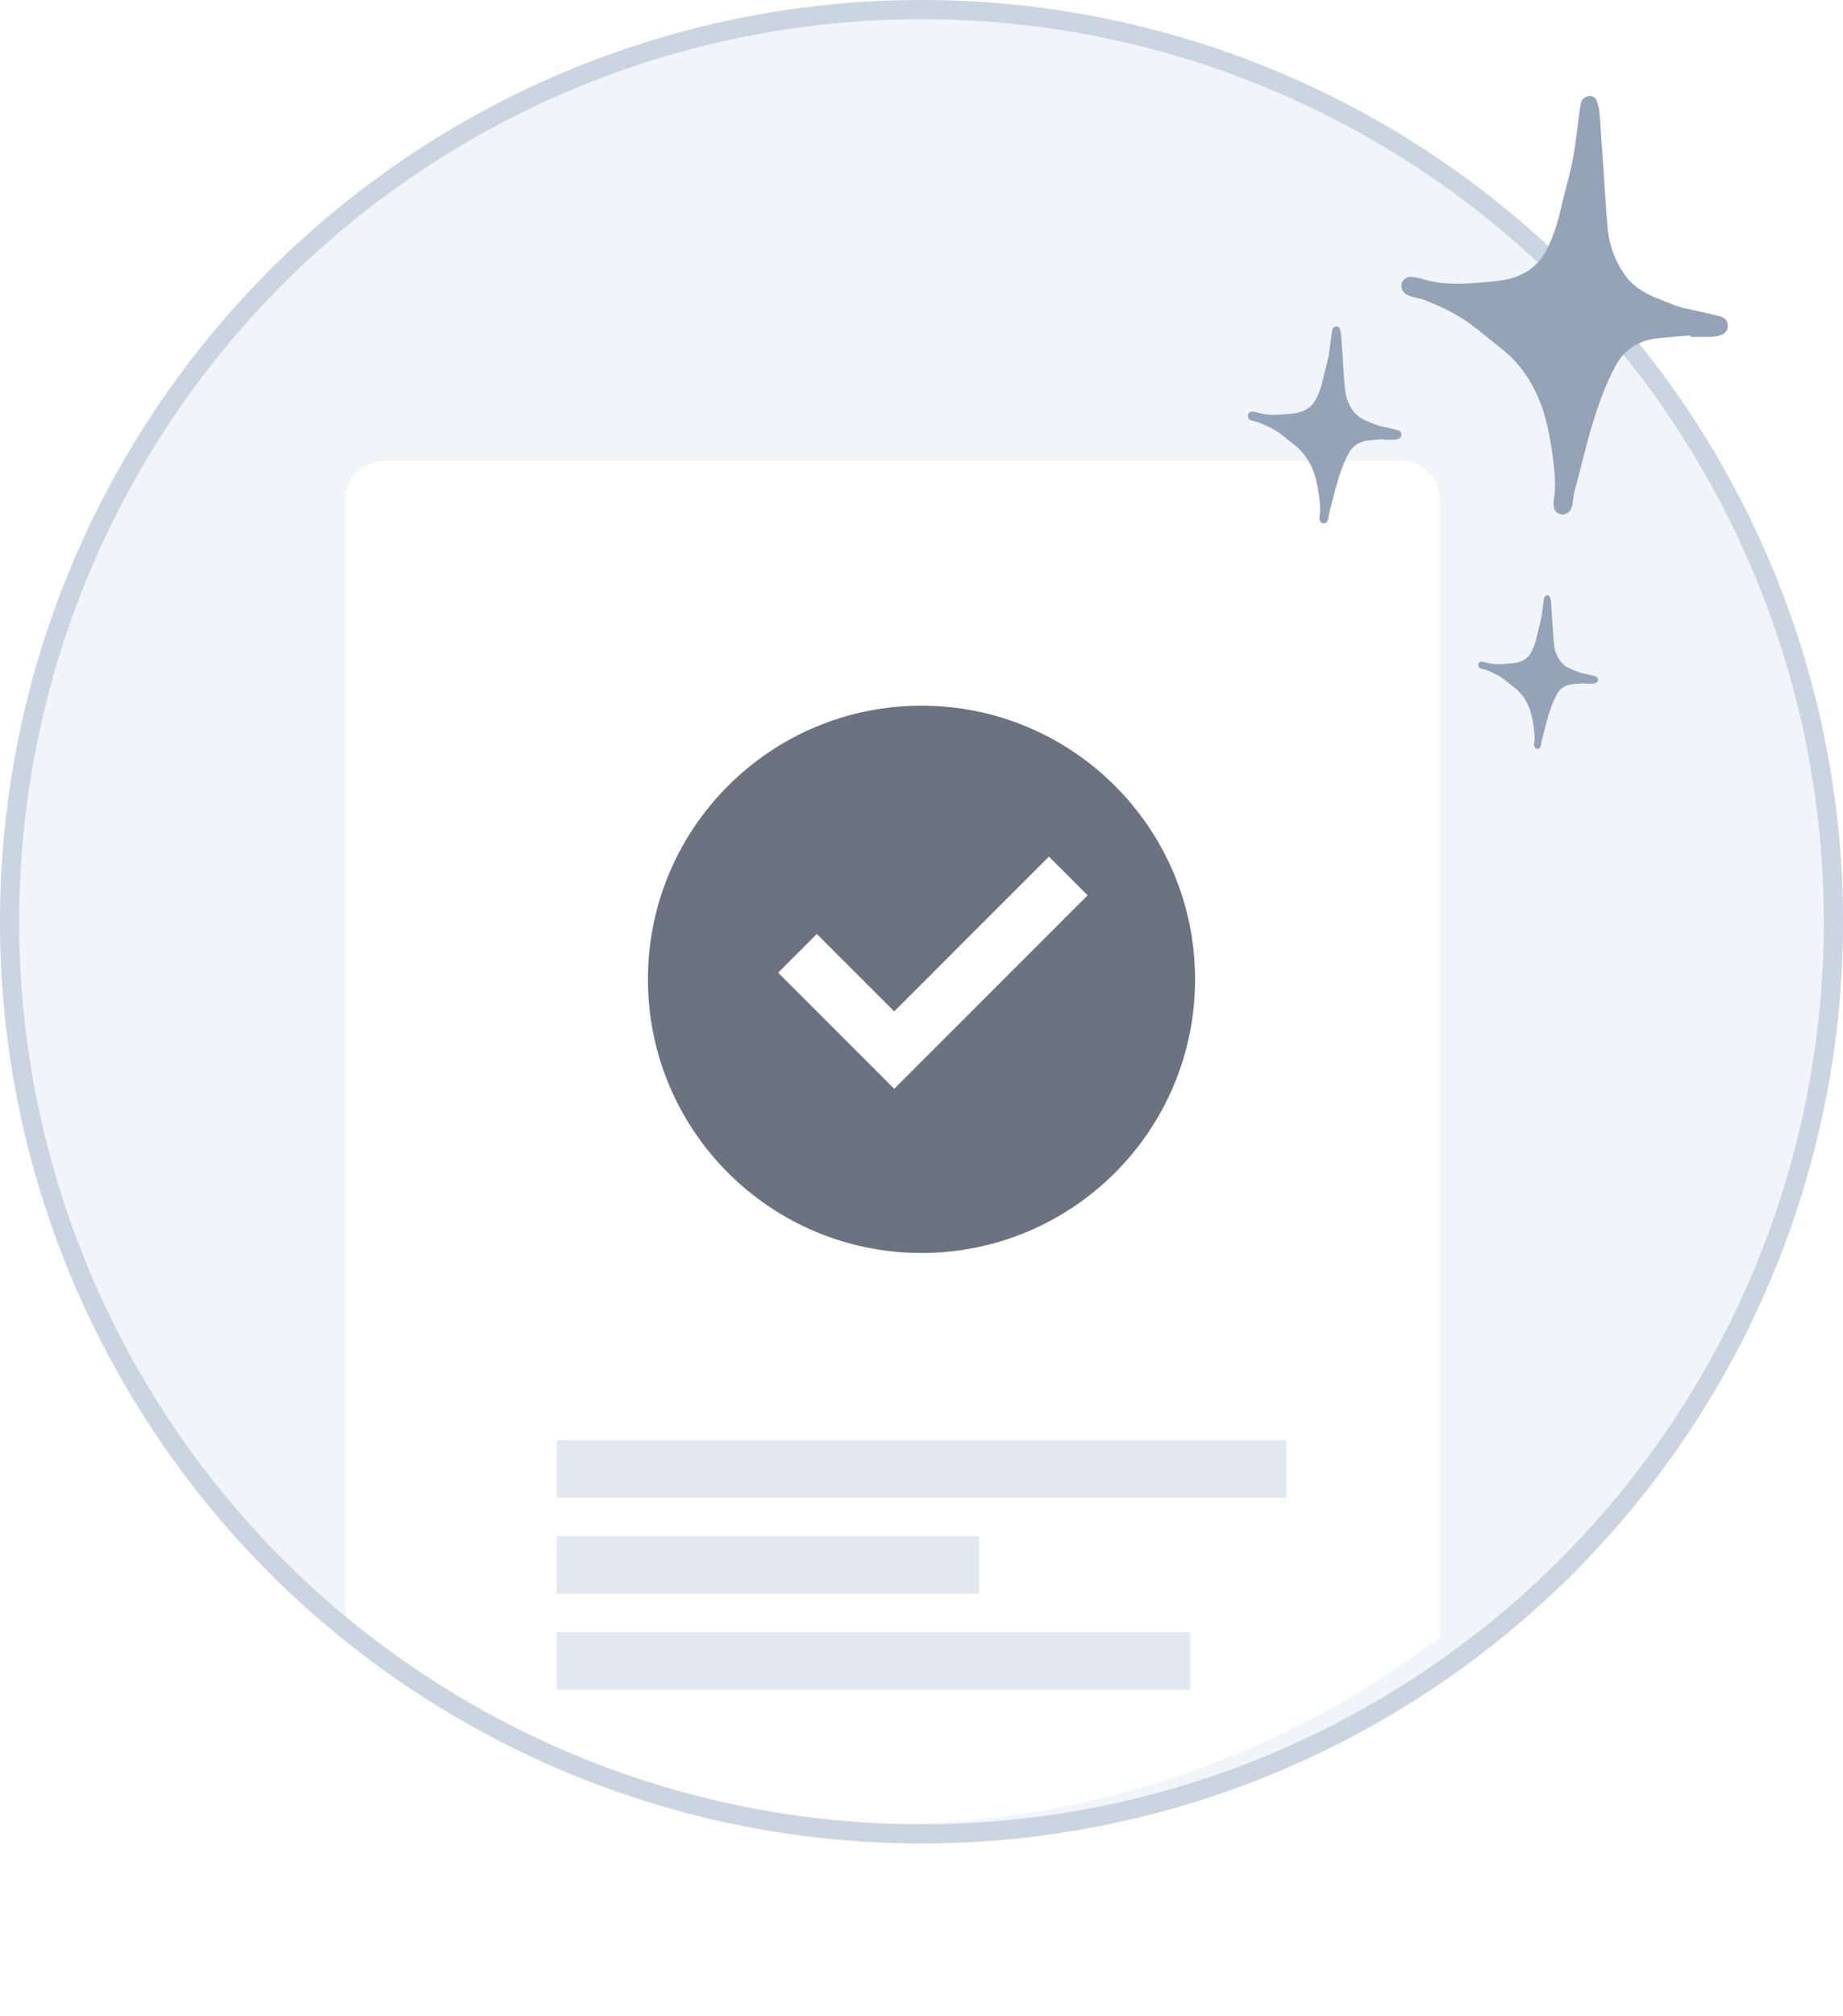 <svg width="96" height="105" viewBox="0 0 96 105" fill="none" xmlns="http://www.w3.org/2000/svg">
<circle cx="48" cy="48" r="48" fill="#F1F5F9"/>
<g filter="url(#filter0_d_1196_21948)">
<path fill-rule="evenodd" clip-rule="evenodd" d="M20 87.992V28C20 26.895 20.895 26 22 26H75C76.105 26 77 26.895 77 28V87.252C68.944 93.37 58.896 97 48 97C37.55 97 27.881 93.661 20 87.992Z" fill="white"/>
</g>
<circle cx="48" cy="48" r="47.5" stroke="#CBD5E1"/>
<path d="M48 65.25C40.13 65.25 33.75 58.87 33.75 51C33.75 43.13 40.13 36.75 48 36.75C55.87 36.75 62.25 43.13 62.25 51C62.25 58.87 55.87 65.25 48 65.25ZM46.579 56.7L56.654 46.624L54.639 44.609L46.579 52.67L42.548 48.639L40.533 50.654L46.579 56.7Z" fill="#6B7280"/>
<rect x="29" y="75" width="38" height="3" fill="#E2E8F0"/>
<rect x="29" y="80" width="22" height="3" fill="#E2E8F0"/>
<rect x="29" y="85" width="33" height="3" fill="#E2E8F0"/>
<path d="M88.06 17.468C87.429 17.525 86.798 17.553 86.181 17.638C85.263 17.781 84.561 18.265 84.13 19.09C83.844 19.645 83.585 20.214 83.37 20.812C82.797 22.363 82.452 23.985 82.022 25.565C81.965 25.779 81.951 26.02 81.907 26.234C81.893 26.319 81.879 26.419 81.836 26.49C81.735 26.703 81.549 26.817 81.334 26.789C81.119 26.761 80.947 26.59 80.932 26.348C80.918 26.22 80.918 26.077 80.947 25.935C81.033 25.394 81.004 24.868 80.947 24.341C80.832 23.302 80.674 22.264 80.344 21.267C79.928 20.086 79.297 19.047 78.308 18.236C77.806 17.823 77.29 17.425 76.773 17.012C75.984 16.386 75.081 15.973 74.149 15.603C74.005 15.546 73.833 15.532 73.661 15.475C73.546 15.447 73.417 15.418 73.303 15.361C73.059 15.248 72.958 15.006 73.016 14.764C73.073 14.536 73.288 14.394 73.546 14.422C73.733 14.437 73.934 14.479 74.12 14.536C75.181 14.863 76.271 14.792 77.361 14.693C77.763 14.664 78.164 14.621 78.552 14.536C79.455 14.323 80.158 13.825 80.574 12.985C80.903 12.33 81.133 11.647 81.291 10.921C81.549 9.797 81.907 8.687 82.051 7.534C82.123 6.951 82.209 6.368 82.28 5.77C82.309 5.613 82.323 5.457 82.366 5.3C82.452 5.144 82.582 5.016 82.768 5.001C82.954 4.987 83.126 5.087 83.184 5.286C83.255 5.499 83.313 5.727 83.327 5.955C83.399 7.008 83.471 8.061 83.542 9.128C83.614 10.096 83.657 11.064 83.757 12.017C83.844 12.8 84.116 13.54 84.561 14.209C84.962 14.821 85.522 15.205 86.181 15.475C86.612 15.646 87.027 15.831 87.458 15.973C87.687 16.059 87.945 16.087 88.189 16.144C88.662 16.258 89.15 16.358 89.623 16.486C89.838 16.543 89.982 16.699 89.996 16.927C90.025 17.14 89.896 17.354 89.666 17.439C89.508 17.496 89.336 17.539 89.164 17.539C88.791 17.553 88.404 17.539 88.031 17.539C88.06 17.51 88.06 17.482 88.06 17.468Z" fill="#94A3B8"/>
<path d="M72.087 22.867C71.79 22.894 71.493 22.907 71.203 22.948C70.771 23.015 70.44 23.242 70.238 23.631C70.103 23.892 69.981 24.16 69.88 24.441C69.61 25.171 69.448 25.934 69.246 26.678C69.219 26.778 69.212 26.892 69.192 26.992C69.185 27.033 69.178 27.079 69.158 27.113C69.111 27.213 69.023 27.267 68.922 27.254C68.82 27.24 68.74 27.16 68.733 27.046C68.726 26.986 68.726 26.919 68.74 26.852C68.78 26.597 68.767 26.349 68.74 26.102C68.686 25.613 68.611 25.124 68.456 24.655C68.26 24.099 67.963 23.61 67.498 23.229C67.261 23.035 67.019 22.847 66.776 22.653C66.404 22.358 65.979 22.164 65.541 21.99C65.473 21.963 65.392 21.956 65.311 21.93C65.257 21.916 65.196 21.903 65.142 21.876C65.028 21.822 64.98 21.709 65.007 21.595C65.034 21.488 65.136 21.421 65.257 21.434C65.345 21.441 65.439 21.461 65.527 21.488C66.026 21.642 66.539 21.608 67.052 21.561C67.241 21.548 67.43 21.528 67.612 21.488C68.038 21.387 68.368 21.153 68.564 20.758C68.719 20.45 68.827 20.128 68.901 19.787C69.023 19.258 69.192 18.735 69.259 18.193C69.293 17.918 69.334 17.643 69.367 17.362C69.381 17.289 69.388 17.215 69.408 17.141C69.448 17.068 69.509 17.007 69.597 17.001C69.684 16.994 69.765 17.041 69.792 17.135C69.826 17.235 69.853 17.342 69.86 17.449C69.894 17.945 69.927 18.441 69.961 18.943C69.995 19.398 70.015 19.854 70.062 20.302C70.103 20.671 70.231 21.019 70.44 21.334C70.629 21.622 70.892 21.802 71.203 21.93C71.405 22.01 71.601 22.097 71.804 22.164C71.912 22.204 72.033 22.218 72.148 22.244C72.371 22.298 72.6 22.345 72.823 22.405C72.924 22.432 72.991 22.506 72.998 22.613C73.012 22.713 72.951 22.814 72.843 22.854C72.769 22.881 72.688 22.901 72.607 22.901C72.431 22.907 72.249 22.901 72.073 22.901C72.087 22.887 72.087 22.874 72.087 22.867Z" fill="#94A3B8"/>
<path d="M82.528 35.577C82.297 35.598 82.065 35.608 81.839 35.639C81.502 35.692 81.244 35.869 81.086 36.172C80.981 36.376 80.886 36.585 80.807 36.804C80.596 37.374 80.47 37.969 80.312 38.549C80.291 38.627 80.286 38.716 80.27 38.795C80.264 38.826 80.259 38.863 80.243 38.889C80.207 38.967 80.138 39.009 80.059 38.998C79.98 38.988 79.917 38.925 79.912 38.837C79.906 38.789 79.906 38.737 79.917 38.685C79.949 38.486 79.938 38.293 79.917 38.1C79.875 37.718 79.817 37.337 79.696 36.971C79.543 36.538 79.312 36.157 78.948 35.859C78.764 35.707 78.575 35.561 78.385 35.41C78.096 35.18 77.764 35.028 77.422 34.892C77.369 34.871 77.306 34.866 77.243 34.845C77.201 34.835 77.153 34.825 77.111 34.804C77.022 34.762 76.985 34.673 77.006 34.584C77.027 34.501 77.106 34.448 77.201 34.459C77.269 34.464 77.343 34.48 77.411 34.501C77.801 34.621 78.201 34.595 78.601 34.558C78.748 34.548 78.896 34.532 79.038 34.501C79.37 34.422 79.627 34.239 79.78 33.931C79.901 33.691 79.986 33.44 80.043 33.174C80.138 32.761 80.27 32.353 80.322 31.93C80.349 31.716 80.38 31.502 80.407 31.283C80.417 31.225 80.422 31.168 80.438 31.11C80.47 31.053 80.517 31.006 80.586 31C80.654 30.995 80.717 31.032 80.738 31.105C80.765 31.183 80.786 31.267 80.791 31.351C80.817 31.737 80.844 32.124 80.87 32.515C80.896 32.871 80.912 33.226 80.949 33.576C80.981 33.863 81.081 34.135 81.244 34.38C81.391 34.605 81.597 34.746 81.839 34.845C81.997 34.908 82.149 34.976 82.307 35.028C82.391 35.059 82.486 35.07 82.576 35.091C82.749 35.133 82.928 35.169 83.102 35.216C83.181 35.237 83.234 35.295 83.239 35.378C83.249 35.457 83.202 35.535 83.118 35.566C83.06 35.587 82.997 35.603 82.934 35.603C82.797 35.608 82.655 35.603 82.518 35.603C82.528 35.592 82.528 35.582 82.528 35.577Z" fill="#94A3B8"/>
<defs>
<filter id="filter0_d_1196_21948" x="8" y="14" width="77" height="91" filterUnits="userSpaceOnUse" color-interpolation-filters="sRGB">
<feFlood flood-opacity="0" result="BackgroundImageFix"/>
<feColorMatrix in="SourceAlpha" type="matrix" values="0 0 0 0 0 0 0 0 0 0 0 0 0 0 0 0 0 0 127 0" result="hardAlpha"/>
<feOffset dx="-2" dy="-2"/>
<feGaussianBlur stdDeviation="5"/>
<feComposite in2="hardAlpha" operator="out"/>
<feColorMatrix type="matrix" values="0 0 0 0 0 0 0 0 0 0 0 0 0 0 0 0 0 0 0.1 0"/>
<feBlend mode="normal" in2="BackgroundImageFix" result="effect1_dropShadow_1196_21948"/>
<feBlend mode="normal" in="SourceGraphic" in2="effect1_dropShadow_1196_21948" result="shape"/>
</filter>
</defs>
</svg>
